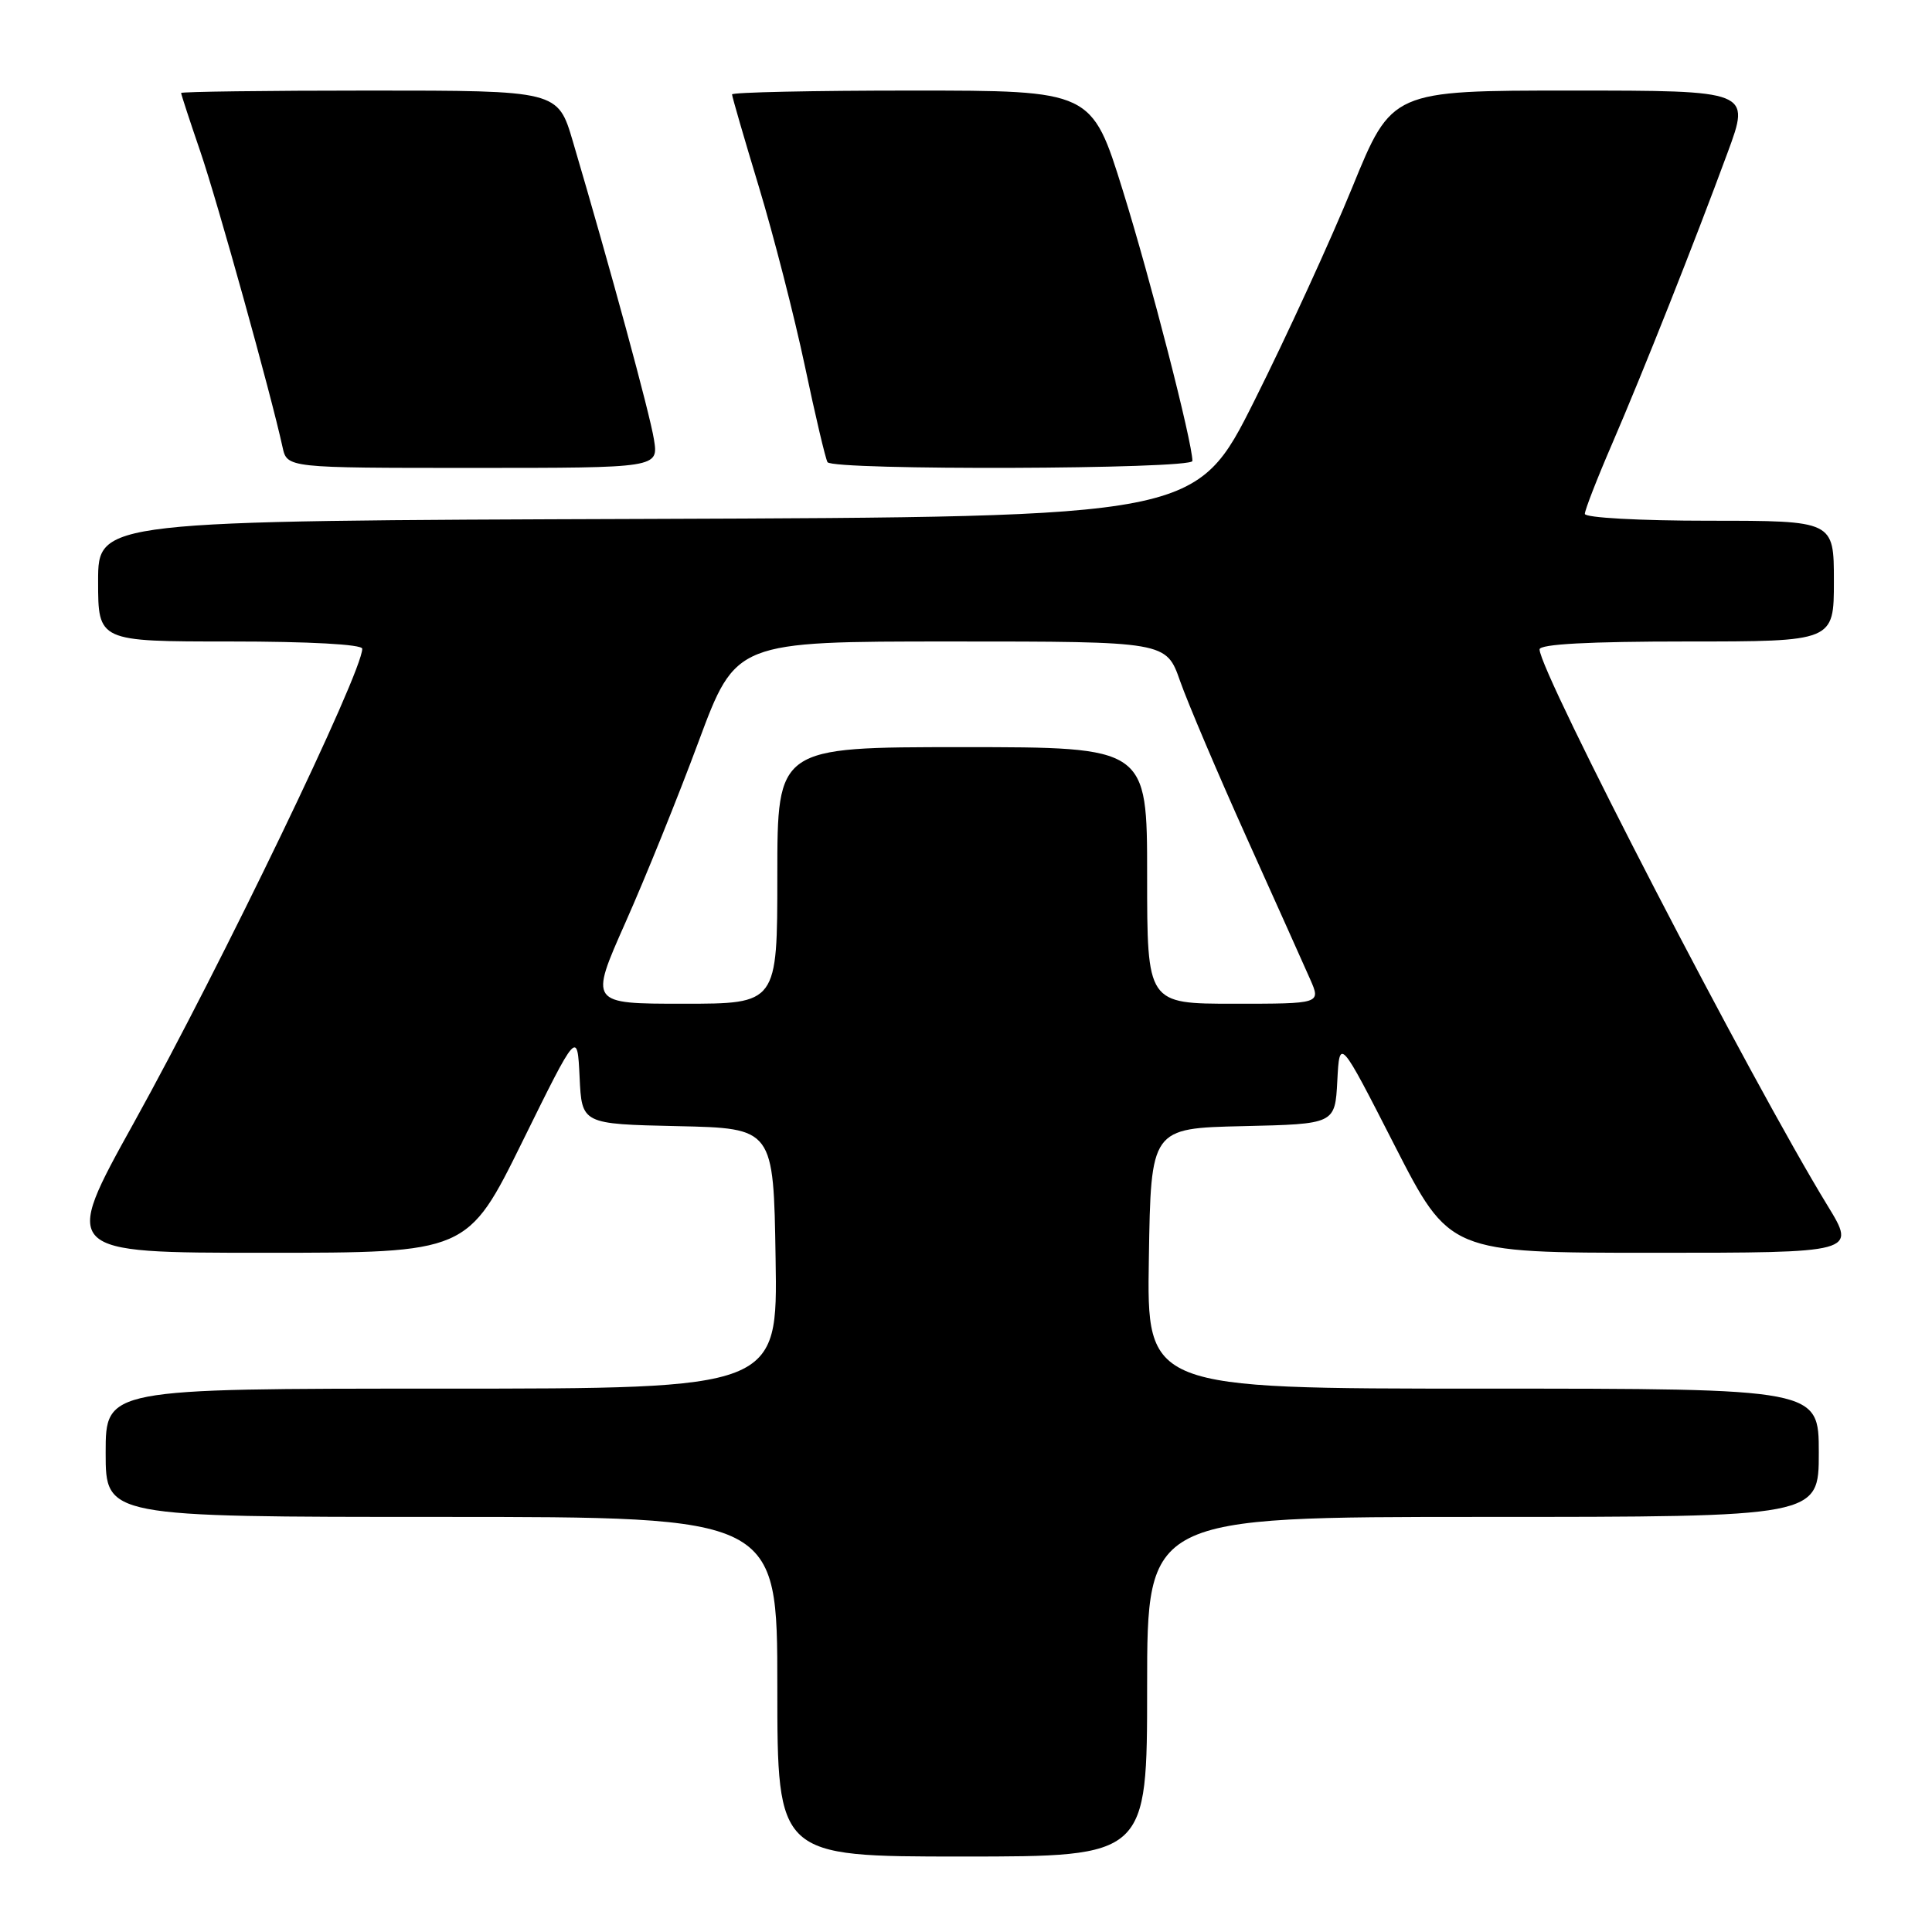 <?xml version="1.0" encoding="UTF-8" standalone="no"?>
<!DOCTYPE svg PUBLIC "-//W3C//DTD SVG 1.1//EN" "http://www.w3.org/Graphics/SVG/1.1/DTD/svg11.dtd" >
<svg xmlns="http://www.w3.org/2000/svg" xmlns:xlink="http://www.w3.org/1999/xlink" version="1.1" viewBox="0 0 256 256">
 <g >
 <path fill="currentColor"
d=" M 152.00 223.50 C 152.00 201.00 152.00 201.00 196.50 201.00 C 241.00 201.00 241.00 201.00 241.00 192.50 C 241.00 184.00 241.00 184.00 196.48 184.00 C 151.95 184.00 151.95 184.00 152.23 166.75 C 152.50 149.50 152.50 149.50 164.70 149.22 C 176.90 148.94 176.90 148.94 177.20 143.22 C 177.50 137.50 177.50 137.50 184.78 151.75 C 192.07 166.00 192.07 166.00 219.02 166.00 C 245.98 166.00 245.98 166.00 242.16 159.75 C 232.11 143.34 204.00 89.03 204.00 86.05 C 204.00 85.35 210.58 85.00 223.50 85.00 C 243.00 85.00 243.00 85.00 243.00 77.00 C 243.00 69.00 243.00 69.00 226.50 69.00 C 217.24 69.00 210.00 68.60 210.00 68.09 C 210.00 67.59 211.62 63.42 213.60 58.84 C 217.72 49.29 224.50 32.21 228.92 20.21 C 231.95 12.00 231.95 12.00 208.19 12.00 C 184.42 12.00 184.42 12.00 179.19 24.81 C 176.31 31.86 170.48 44.57 166.23 53.06 C 158.50 68.50 158.50 68.50 85.75 68.76 C 13.00 69.01 13.00 69.01 13.00 77.01 C 13.00 85.00 13.00 85.00 30.50 85.00 C 40.95 85.00 48.00 85.38 48.00 85.96 C 48.00 89.13 29.36 127.81 17.75 148.75 C 8.18 166.00 8.18 166.00 35.07 166.00 C 61.96 166.00 61.96 166.00 69.23 151.25 C 76.50 136.50 76.50 136.50 76.80 142.72 C 77.09 148.94 77.09 148.94 89.80 149.22 C 102.50 149.50 102.50 149.50 102.77 166.75 C 103.05 184.00 103.05 184.00 58.52 184.00 C 14.00 184.00 14.00 184.00 14.00 192.50 C 14.00 201.00 14.00 201.00 58.50 201.00 C 103.00 201.00 103.00 201.00 103.00 223.50 C 103.00 246.00 103.00 246.00 127.50 246.00 C 152.00 246.00 152.00 246.00 152.00 223.50 Z  M 86.65 58.22 C 86.10 54.77 80.86 35.52 75.91 18.75 C 73.92 12.00 73.92 12.00 48.96 12.00 C 35.23 12.00 24.00 12.15 24.00 12.32 C 24.00 12.50 25.14 15.99 26.54 20.07 C 28.82 26.74 35.92 52.27 37.44 59.25 C 38.04 62.00 38.04 62.00 62.65 62.00 C 87.26 62.00 87.26 62.00 86.65 58.22 Z  M 158.00 61.08 C 158.00 58.62 152.45 37.03 148.78 25.25 C 144.66 12.00 144.66 12.00 120.83 12.00 C 107.72 12.00 97.00 12.23 97.00 12.51 C 97.00 12.79 98.60 18.30 100.55 24.74 C 102.50 31.18 105.24 41.86 106.64 48.46 C 108.03 55.07 109.39 60.82 109.65 61.24 C 110.33 62.35 158.00 62.19 158.00 61.08 Z  M 82.87 122.25 C 85.50 116.34 89.87 105.54 92.57 98.25 C 97.50 85.00 97.50 85.00 126.01 85.00 C 154.53 85.00 154.53 85.00 156.37 90.25 C 157.39 93.14 161.35 102.47 165.19 111.00 C 169.03 119.53 172.81 127.96 173.60 129.75 C 175.03 133.00 175.03 133.00 163.51 133.00 C 152.00 133.00 152.00 133.00 152.00 116.00 C 152.00 99.00 152.00 99.00 127.50 99.00 C 103.00 99.00 103.00 99.00 103.00 116.00 C 103.00 133.00 103.00 133.00 90.55 133.00 C 78.10 133.00 78.10 133.00 82.87 122.25 Z "/>
</g>
</svg>